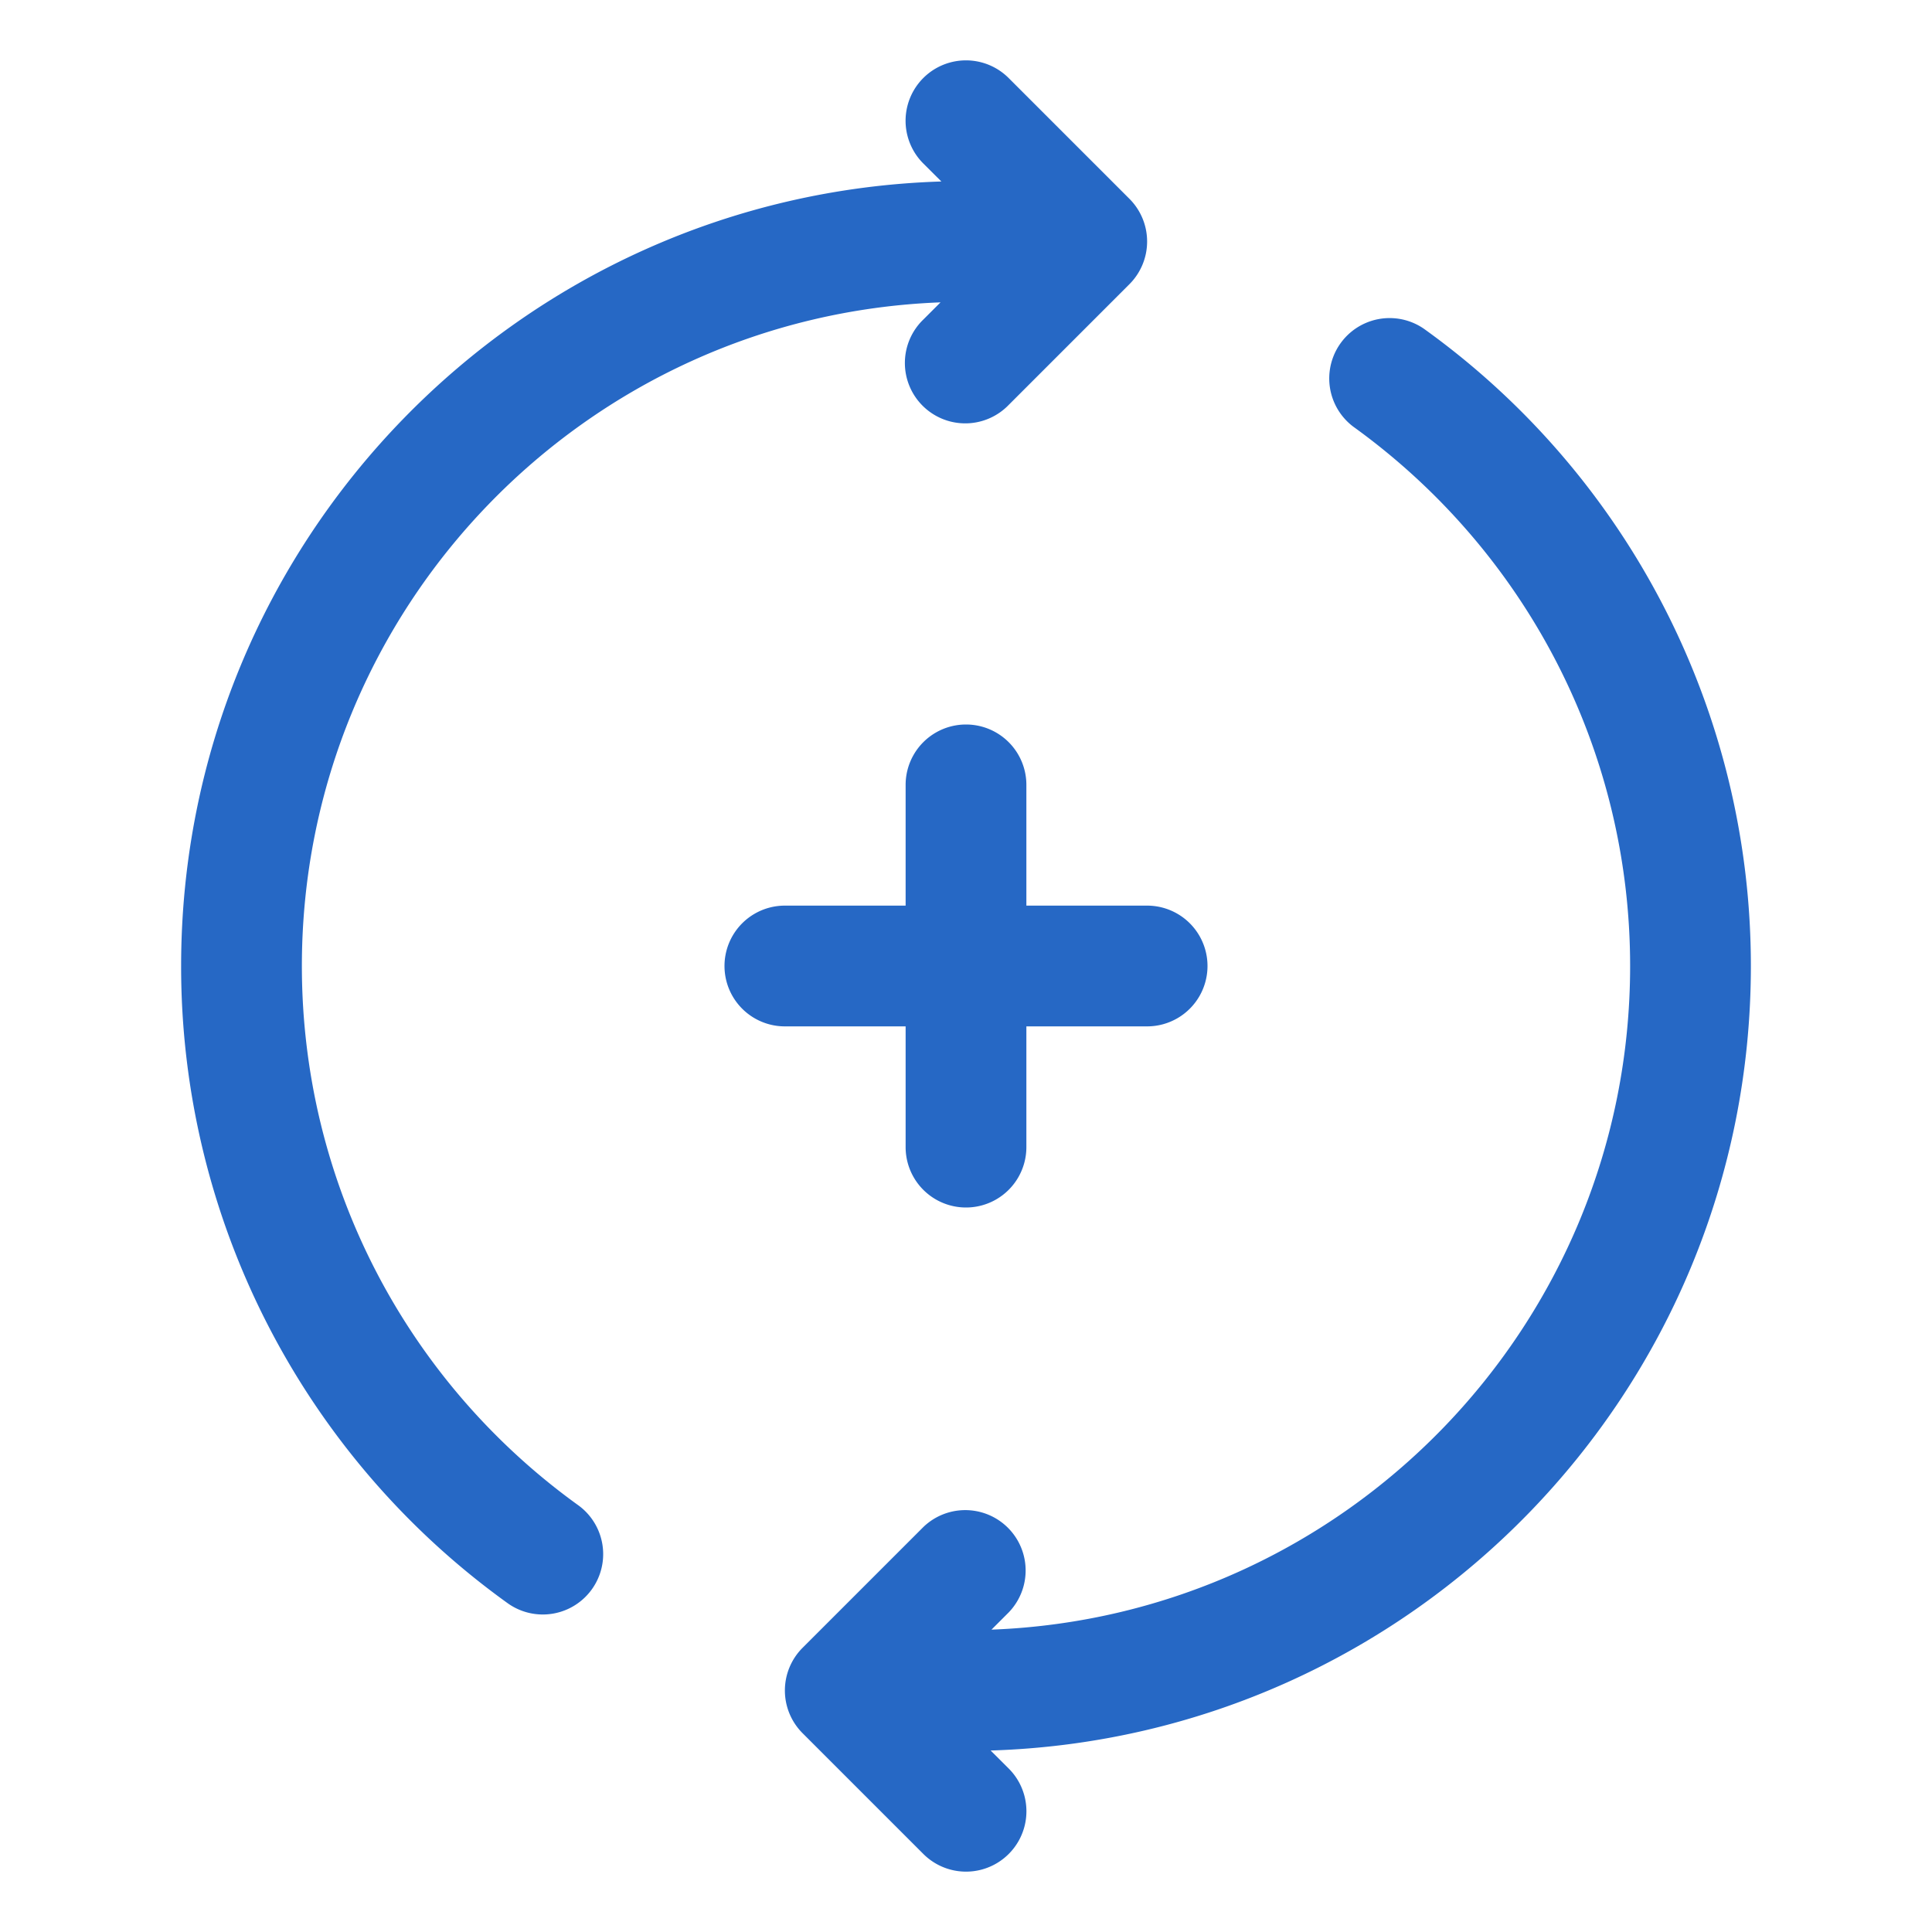 <svg xmlns="http://www.w3.org/2000/svg" fill="none" viewBox="0 0 32 32" class="acv-icon"><path fill="#2668C5" d="M5 16c0 3.587 1.727 6.882 4.585 8.937a1 1 0 0 1-1.167 1.624A12.982 12.982 0 0 1 3 16C3 8.957 8.601 3.222 15.592 3.006l-.3-.299a1 1 0 0 1 1.415-1.414l2 2a1 1 0 0 1 0 1.414l-2 2a1 1 0 1 1-1.414-1.414l.285-.285C9.698 5.23 5 10.066 5 16ZM16.422 26.992C22.302 26.77 27 21.934 27 16c0-3.58-1.728-6.874-4.584-8.932a1 1 0 0 1 1.168-1.623A12.987 12.987 0 0 1 29 16c0 7.043-5.601 12.778-12.592 12.994l.3.299a1 1 0 0 1-1.415 1.414l-2-2a1 1 0 0 1 0-1.414l2-2a1 1 0 0 1 1.414 1.414l-.285.285Z"/><path fill="#2668C5" d="M17 13v2h2a1 1 0 1 1 0 2h-2v2a1 1 0 1 1-2 0v-2h-2a1 1 0 1 1 0-2h2v-2a1 1 0 1 1 2 0Z"/></svg>